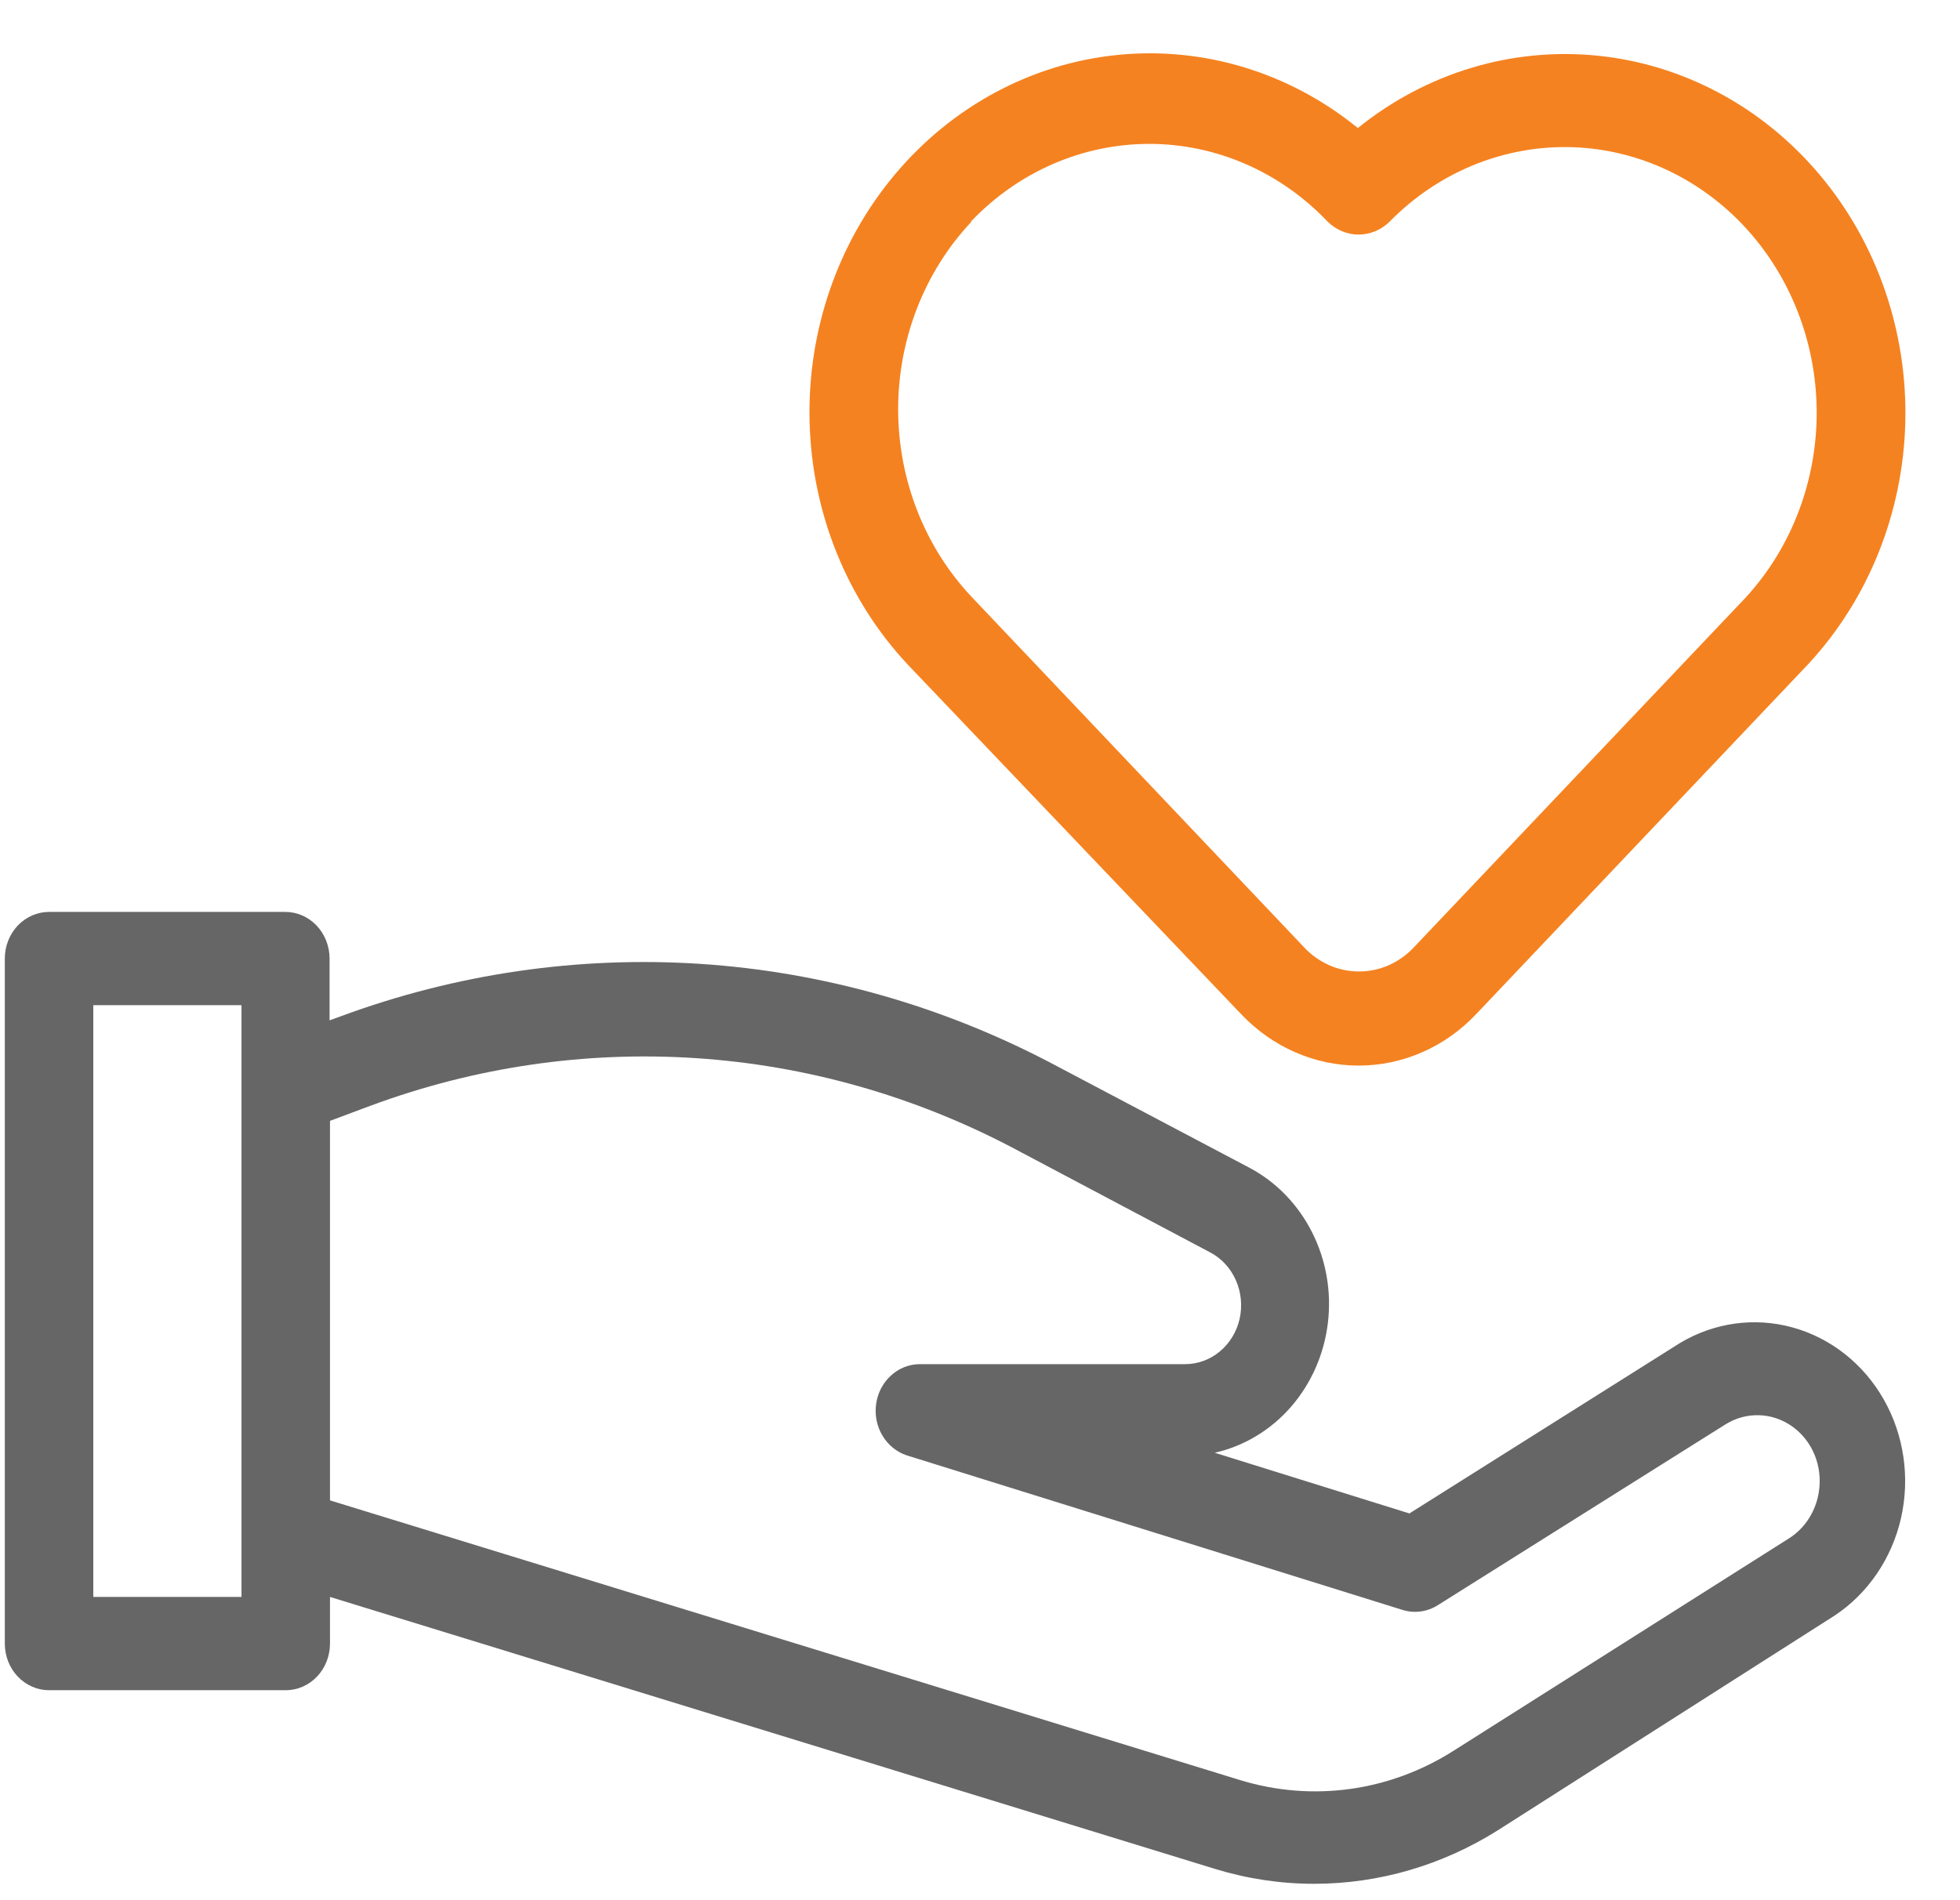 <svg width="33" height="32" viewBox="0 0 33 32" fill="none" xmlns="http://www.w3.org/2000/svg">
<path d="M20.899 17.081C21.159 17.355 21.467 17.572 21.806 17.72C22.145 17.869 22.508 17.945 22.875 17.945C23.242 17.945 23.606 17.869 23.945 17.72C24.284 17.572 24.592 17.355 24.851 17.081L30.439 11.19C31.455 10.098 32.041 8.641 32.079 7.112C32.117 5.583 31.604 4.096 30.643 2.95C29.682 1.804 28.345 1.085 26.901 0.938C25.457 0.791 24.014 1.226 22.862 2.156C21.711 1.22 20.266 0.78 18.819 0.925C17.372 1.069 16.031 1.789 15.068 2.937C14.104 4.085 13.591 5.576 13.631 7.108C13.67 8.64 14.261 10.099 15.282 11.19L20.899 17.081ZM16.351 3.727C17.148 2.892 18.226 2.423 19.35 2.423C20.473 2.423 21.551 2.892 22.348 3.727C22.49 3.87 22.679 3.95 22.875 3.95C23.072 3.95 23.26 3.87 23.402 3.727C24.203 2.914 25.274 2.466 26.386 2.477C27.497 2.489 28.559 2.959 29.345 3.788C30.131 4.617 30.576 5.738 30.587 6.91C30.597 8.081 30.171 9.211 29.399 10.055L23.812 15.946C23.691 16.077 23.546 16.181 23.386 16.253C23.226 16.324 23.055 16.36 22.881 16.36C22.707 16.36 22.535 16.324 22.376 16.253C22.216 16.181 22.071 16.077 21.95 15.946L16.362 10.055C15.57 9.217 15.124 8.082 15.122 6.899C15.12 5.716 15.562 4.58 16.351 3.739V3.727Z" fill="#f58220"/>
<path d="M0.826 28.464H4.811C5.009 28.464 5.198 28.381 5.338 28.234C5.478 28.087 5.556 27.887 5.556 27.678V26.893L20.456 31.473C20.998 31.639 21.56 31.724 22.125 31.724C23.218 31.724 24.29 31.41 25.228 30.817L30.889 27.207C31.451 26.835 31.852 26.245 32.007 25.565C32.161 24.884 32.057 24.167 31.716 23.567C31.375 22.967 30.824 22.532 30.182 22.355C29.54 22.177 28.858 22.273 28.282 22.619L23.73 25.487L20.452 24.465C20.945 24.354 21.394 24.084 21.735 23.693C22.076 23.301 22.294 22.807 22.357 22.28C22.421 21.752 22.327 21.217 22.089 20.748C21.851 20.279 21.481 19.899 21.03 19.662L17.696 17.902C15.852 16.935 13.844 16.367 11.789 16.232C9.734 16.098 7.674 16.398 5.731 17.117L5.549 17.183V16.143C5.549 15.934 5.47 15.735 5.331 15.587C5.191 15.44 5.002 15.357 4.804 15.357H0.826C0.628 15.357 0.439 15.44 0.299 15.587C0.159 15.735 0.081 15.934 0.081 16.143V27.678C0.081 27.887 0.159 28.087 0.299 28.234C0.439 28.381 0.628 28.464 0.826 28.464ZM6.238 18.621C7.992 17.971 9.851 17.698 11.707 17.819C13.562 17.939 15.376 18.451 17.04 19.324L20.37 21.088C20.562 21.187 20.715 21.352 20.806 21.555C20.897 21.758 20.92 21.988 20.872 22.207C20.823 22.426 20.705 22.621 20.537 22.76C20.37 22.899 20.163 22.974 19.949 22.973H15.479C15.302 22.975 15.131 23.044 14.998 23.167C14.864 23.29 14.776 23.46 14.751 23.645C14.725 23.83 14.763 24.019 14.858 24.177C14.953 24.336 15.098 24.453 15.267 24.509L23.618 27.113C23.717 27.143 23.821 27.151 23.923 27.137C24.025 27.123 24.123 27.086 24.211 27.03L29.053 23.986C29.225 23.879 29.422 23.826 29.621 23.833C29.82 23.839 30.013 23.906 30.178 24.024C30.343 24.142 30.473 24.307 30.552 24.5C30.631 24.693 30.656 24.906 30.625 25.114C30.602 25.274 30.546 25.428 30.461 25.563C30.376 25.699 30.264 25.814 30.133 25.899L24.471 29.485C23.939 29.823 23.345 30.042 22.729 30.127C22.112 30.212 21.485 30.162 20.888 29.98L5.556 25.267V18.876L6.238 18.621ZM1.571 16.928H4.066V26.893H1.571V16.928Z" fill="#666666"/>
</svg>
